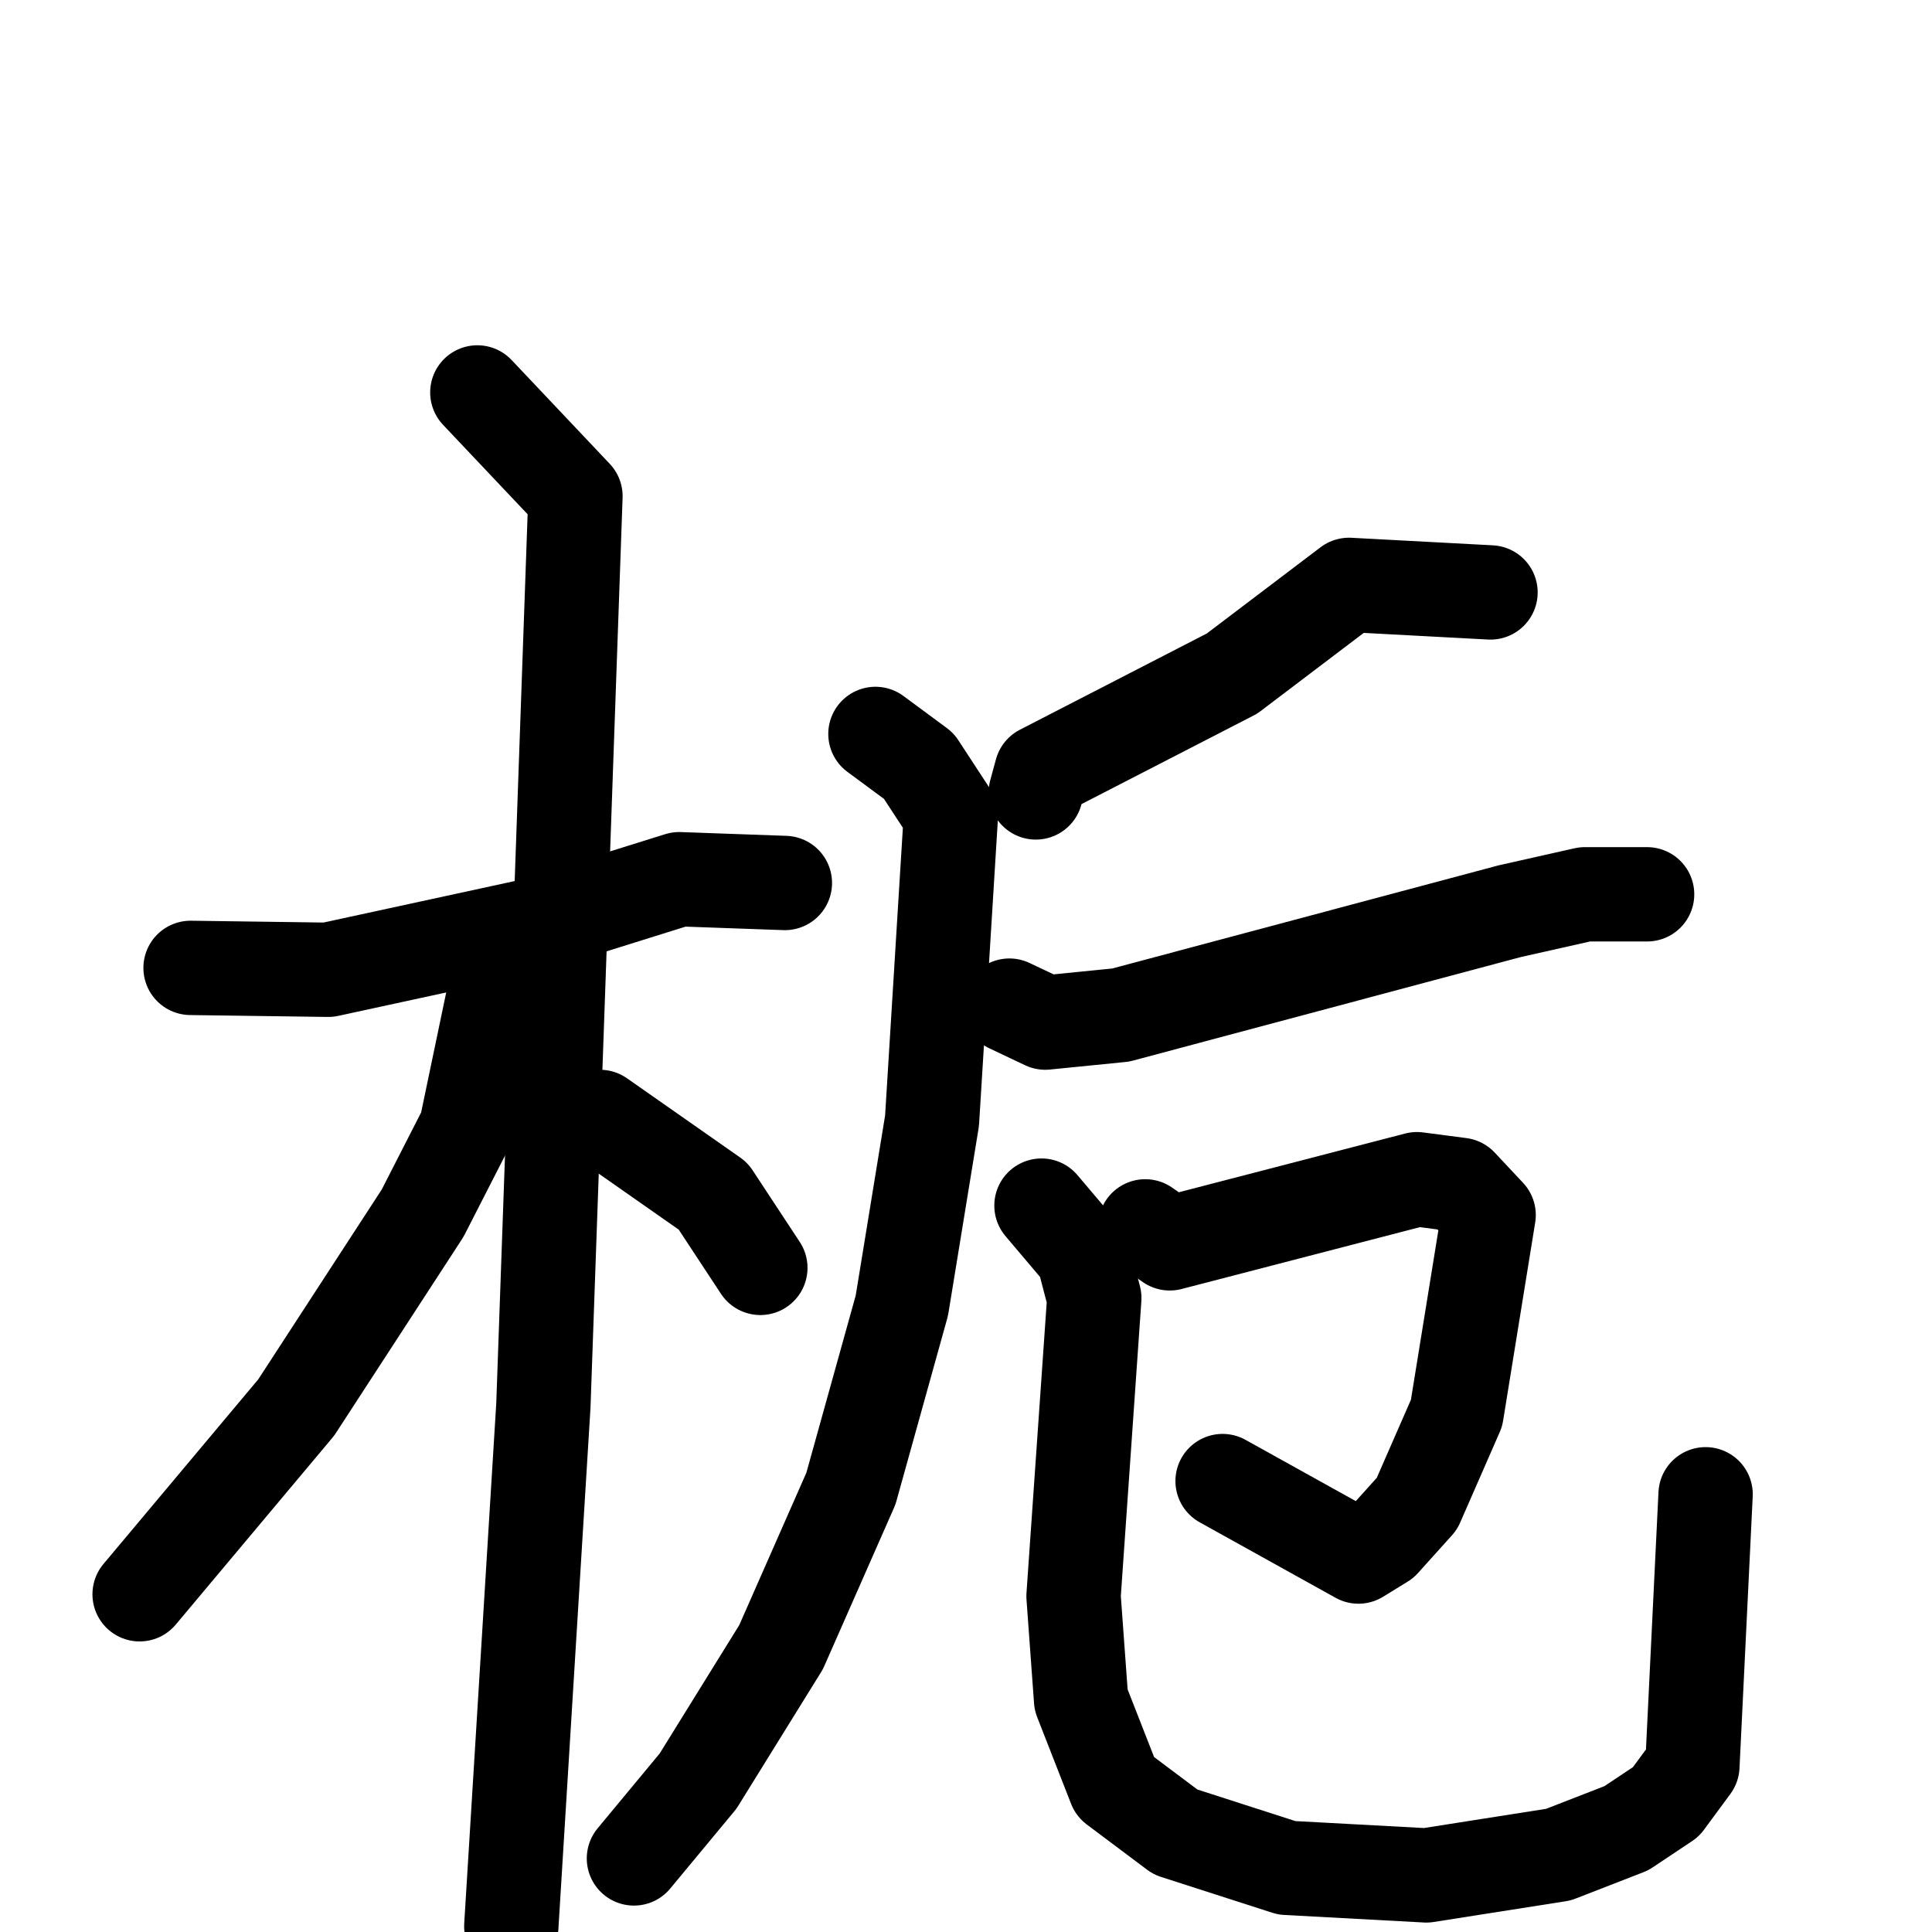 <svg xmlns="http://www.w3.org/2000/svg" viewBox="0 0 1024 1024">
  <g style="fill:none;stroke:#000000;stroke-width:50;stroke-linecap:round;stroke-linejoin:round;" transform="scale(1, 1) translate(0, 0)">
    <path d="M 101.0,513.0 L 174.0,514.0 L 280.0,491.0 L 360.0,466.0 L 416.0,468.0"/>
    <path d="M 253.0,208.0 L 305.0,263.0 L 288.0,745.0 L 271.0,1021.0"/>
    <path d="M 269.0,524.0 L 261.0,531.0 L 247.0,598.0 L 224.0,643.0 L 157.0,746.0 L 74.0,845.0"/>
    <path d="M 318.0,592.0 L 378.0,634.0 L 403.0,672.0"/>
    <path d="M 790.0,314.0 L 715.0,310.0 L 653.0,357.0 L 552.0,409.0 L 549.0,420.0"/>
    <path d="M 464.0,389.0 L 487.0,406.0 L 504.0,432.0 L 494.0,594.0 L 478.0,692.0 L 451.0,789.0 L 414.0,873.0 L 370.0,944.0 L 336.0,985.0"/>
    <path d="M 535.0,533.0 L 554.0,542.0 L 594.0,538.0 L 800.0,483.0 L 840.0,474.0 L 873.0,474.0"/>
    <path d="M 607.0,650.0 L 620.0,659.0 L 751.0,625.0 L 774.0,628.0 L 789.0,644.0 L 772.0,749.0 L 751.0,797.0 L 733.0,817.0 L 720.0,825.0 L 648.0,785.0"/>
    <path d="M 552.0,639.0 L 574.0,665.0 L 580.0,688.0 L 569.0,846.0 L 573.0,901.0 L 591.0,947.0 L 623.0,971.0 L 682.0,990.0 L 756.0,994.0 L 826.0,983.0 L 862.0,969.0 L 883.0,955.0 L 897.0,936.0 L 904.0,792.0"/>
  </g>
</svg>
